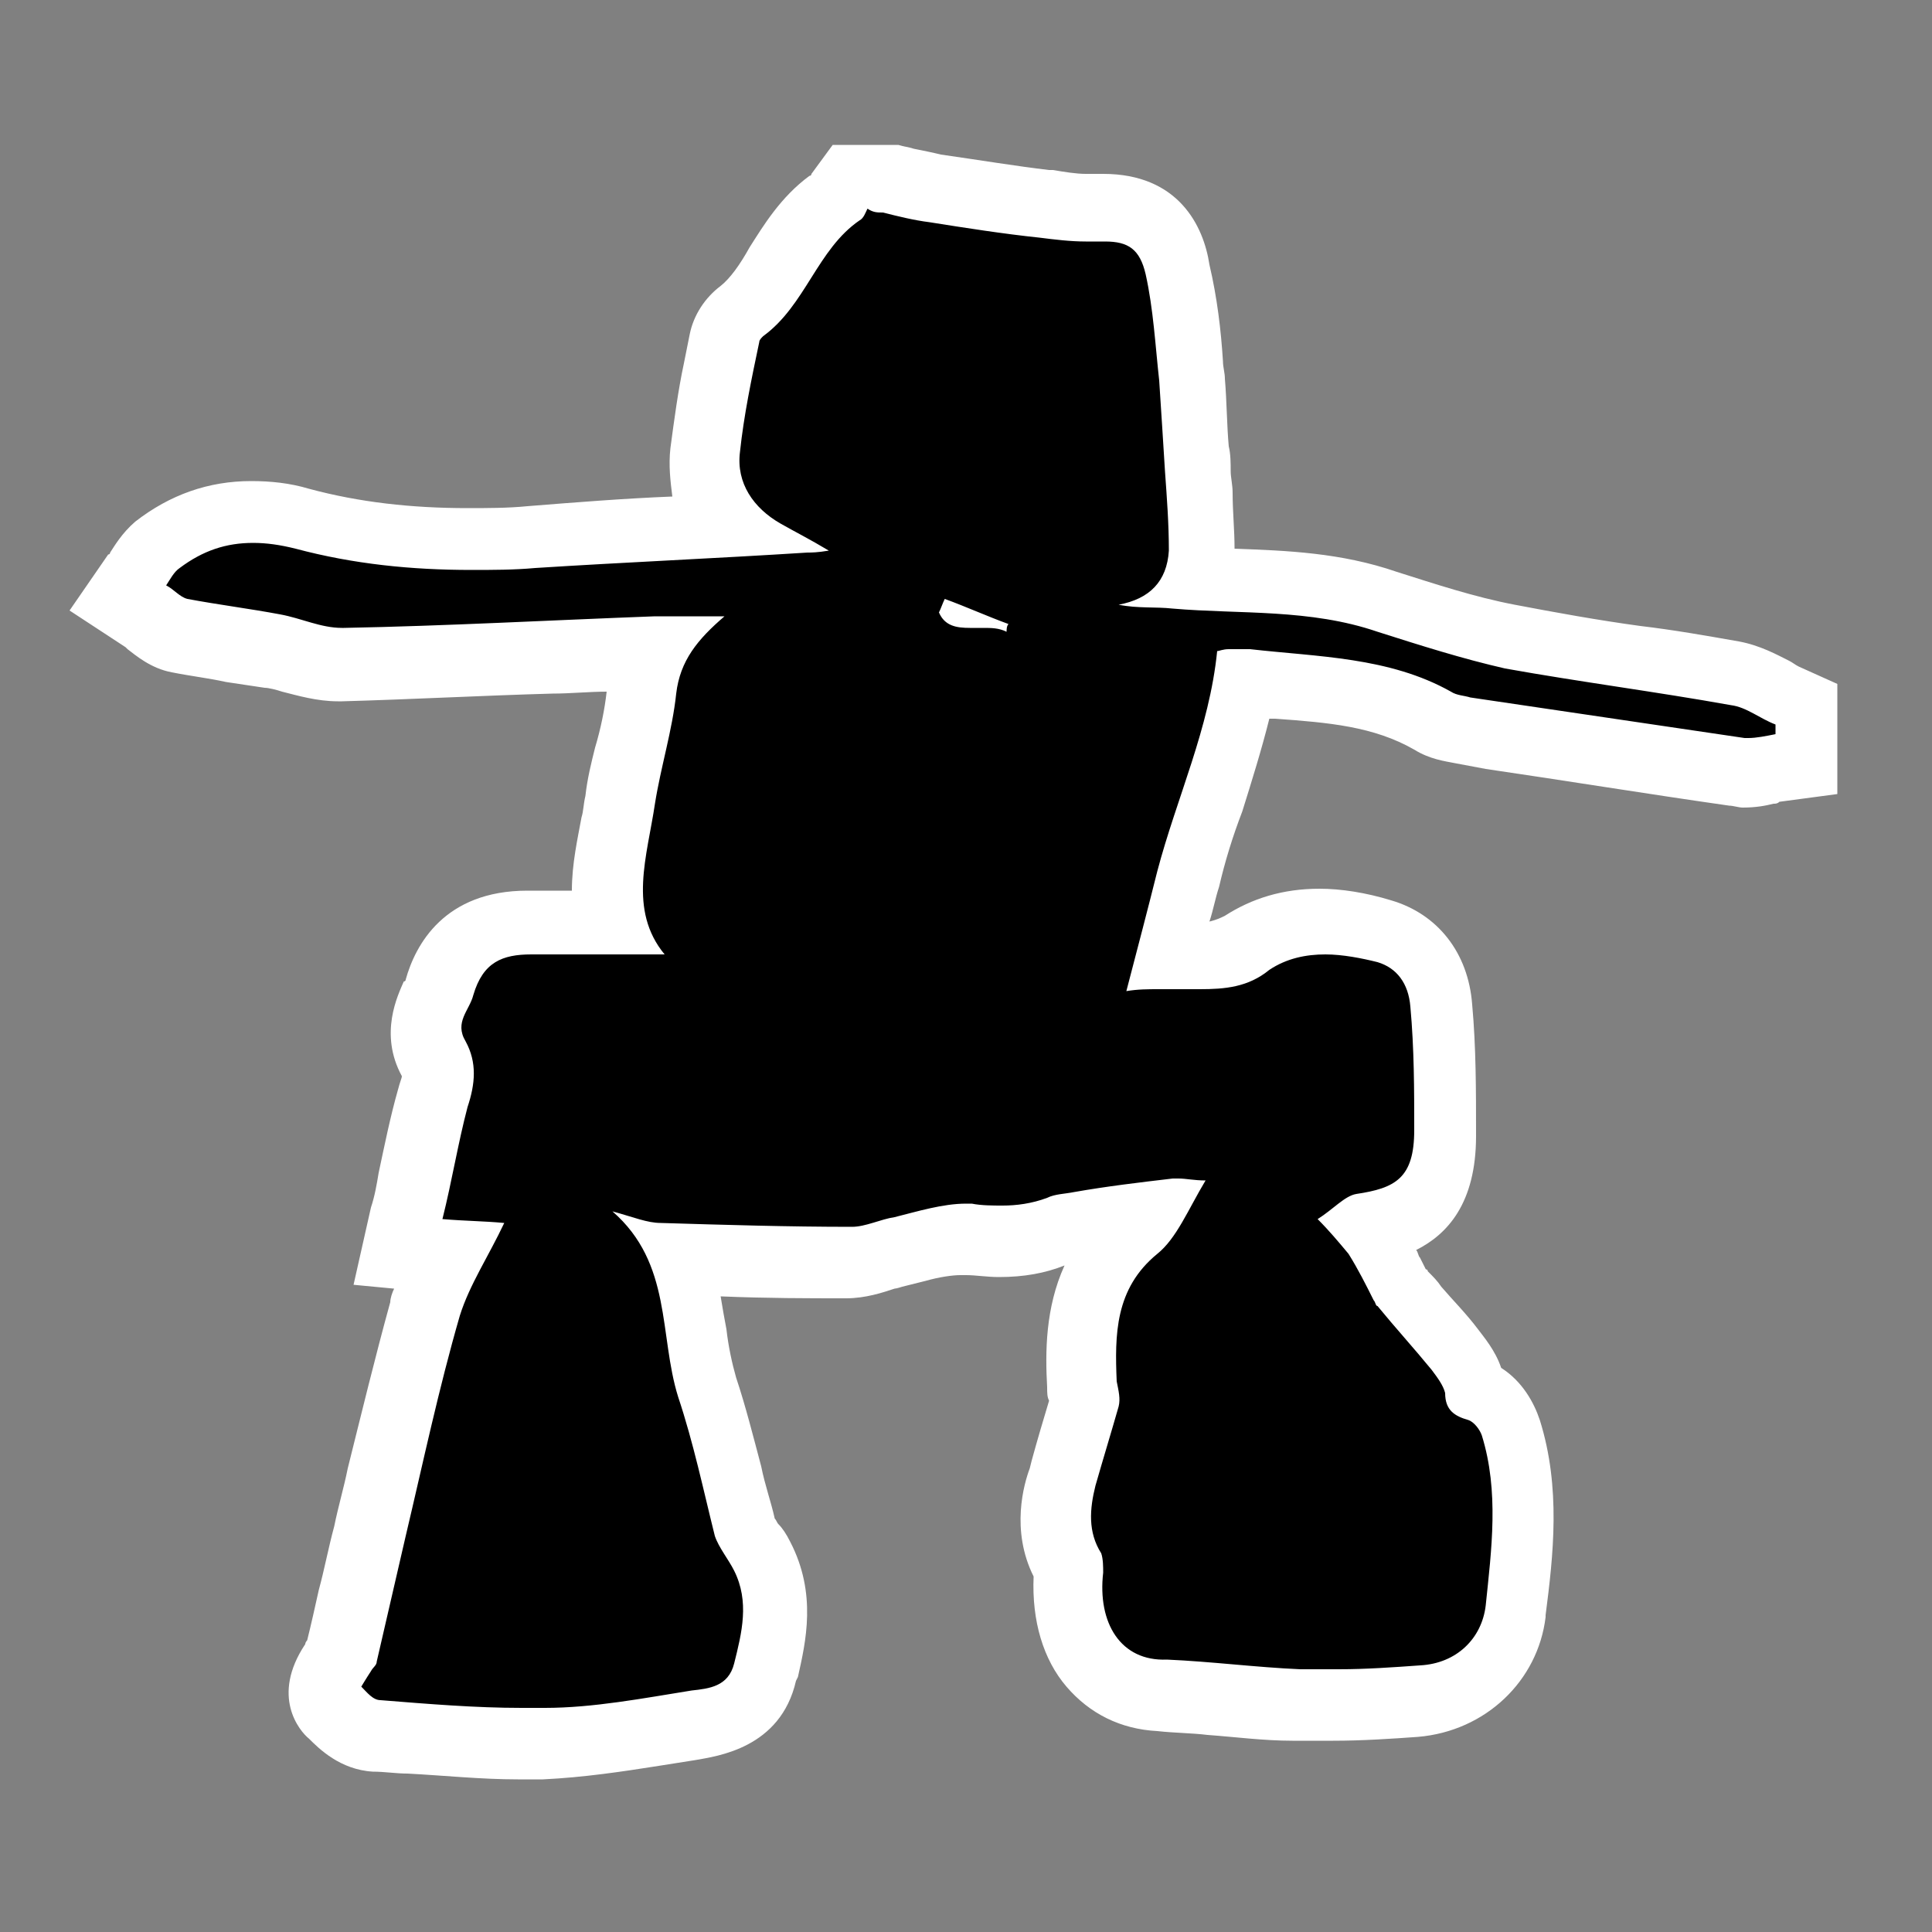 <?xml version="1.0" encoding="utf-8"?>
<!-- Generator: Adobe Illustrator 21.1.0, SVG Export Plug-In . SVG Version: 6.00 Build 0)  -->
<!DOCTYPE svg PUBLIC "-//W3C//DTD SVG 1.1//EN" "http://www.w3.org/Graphics/SVG/1.1/DTD/svg11.dtd">
<svg version="1.1" id="Ebene_1" xmlns="http://www.w3.org/2000/svg" xmlns:xlink="http://www.w3.org/1999/xlink" x="0px" y="0px"
	 width="100px" height="100px" viewBox="0 0 100 100" style="enable-background:new 0 0 100 100;" xml:space="preserve">
<rect x="0" y="0" width="100" height="100" fill="#808080" stroke="none"/>
<style type="text/css">
	.st0{fill:#FFFFFF;}
</style>
<g id="XMLID_1_">
	<path d="M26.8,90.3c-1.9,0-3.8-0.1-5.6-0.3c-0.6,0-1.2-0.1-1.8-0.1c-1-0.1-1.7-0.8-2.1-1.2c-1.1-1.1-0.2-2.3,0.1-2.7
		c0.1-0.1,0.1-0.2,0.1-0.2c0-0.1,0.1-0.2,0.2-0.2c0.2-1,0.5-1.9,0.7-2.9c0.3-1.1,0.5-2.2,0.8-3.3c0.2-1,0.5-2,0.7-3
		c0.7-2.8,1.3-5.7,2.1-8.5c0.3-1,0.7-1.9,1.2-2.7l-2.5-0.2l0.4-2c0.1-0.6,0.3-1.2,0.4-1.8c0.3-1.4,0.6-2.8,1-4.1
		c0.3-1.1,0.3-1.6,0.1-2c-0.9-1.5-0.2-2.8,0.1-3.4c0.1-0.1,0.1-0.3,0.2-0.3c0.6-2.3,2.2-3.4,4.6-3.4c0.1,0,0.3,0,0.4,0
		c0.9,0,1.8,0,2.6,0c0.4,0,0.8,0,1.2,0c-0.4-1.8,0-3.6,0.3-5.2c0.1-0.4,0.2-0.8,0.2-1.2c0.1-0.8,0.3-1.6,0.5-2.4
		c0.3-1.1,0.5-2.1,0.6-3.1c0.1-0.8,0.3-1.4,0.5-2c-1.7,0.1-3.4,0.1-5.1,0.2c-3.5,0.2-7.2,0.3-10.8,0.4l-0.1,0
		c-0.9,0-1.7-0.2-2.4-0.4c-0.4-0.1-0.7-0.2-1.1-0.3c-0.7-0.1-1.3-0.2-2-0.3c-0.9-0.1-1.9-0.3-2.8-0.5c-0.7-0.1-1.2-0.5-1.5-0.8
		c-0.1-0.1-0.1-0.1-0.2-0.2l-1.5-1l1-1.5c0-0.1,0.1-0.1,0.1-0.2c0.2-0.3,0.4-0.8,0.9-1.1c1.4-1.1,3.1-1.7,4.9-1.7
		c0.8,0,1.7,0.1,2.7,0.4c2.7,0.7,5.6,1.1,8.7,1.1c1,0,2.1,0,3.2-0.1c3.3-0.2,6.6-0.4,9.8-0.6c0.1,0,0.2,0,0.3,0
		c-0.9-1.1-1.3-2.4-1.1-3.9c0.2-1.5,0.4-2.9,0.7-4.3c0.1-0.5,0.2-1,0.3-1.5c0.1-0.6,0.4-1.1,0.9-1.4c0.8-0.6,1.4-1.5,2-2.4
		c0.7-1.2,1.6-2.5,2.9-3.5c0.1-0.1,0.1-0.2,0.2-0.3L44,9.3h1.9c0,0,0.7,0.1,0.9,0.2c0.5,0.1,1,0.2,1.5,0.3c2.2,0.3,4,0.6,5.6,0.8
		l0.2,0c0.7,0.1,1.3,0.2,1.9,0.2c0.1,0,0.2,0,0.4,0c0.2,0,0.4,0,0.6,0c2.1,0,3.4,1,3.8,3c0.4,1.6,0.5,3.2,0.6,4.8l0.1,0.9
		c0.1,1.2,0.2,2.3,0.2,3.4l0.1,1.3c0,0.4,0.1,0.8,0.1,1.2c0.1,1,0.2,2,0.1,3.1c0,0.5-0.1,0.9-0.2,1.3c0.5,0,1.1,0,1.6,0.1
		c2.7,0.1,5.4,0.2,8.2,1.1c2,0.7,4.2,1.4,6.4,1.8c2.2,0.4,4.4,0.8,6.6,1.1c1.7,0.3,3.4,0.5,5.1,0.8c0.8,0.1,1.5,0.5,2.1,0.8
		c0.2,0.1,0.4,0.2,0.6,0.3l1,0.5v3.2L92,39.7c-0.1,0-0.3,0-0.4,0.1c-0.3,0.1-0.8,0.2-1.3,0.2c-0.2,0-0.3,0-0.5,0
		c-4.2-0.6-8.5-1.3-12.7-1.9l-1.5-0.2c-0.5-0.1-1-0.2-1.6-0.5c-2.4-1.3-5-1.5-7.9-1.8c-0.6-0.1-1.2-0.1-1.8-0.2
		c-0.4,2.2-1,4.2-1.7,6.2c-0.5,1.4-0.9,2.7-1.2,4c-0.3,1.3-0.7,2.6-1,4c0.2,0,0.3,0,0.5,0c0.3,0,0.6,0,1,0c1,0,1.9-0.1,2.7-0.7
		c1.1-0.8,2.4-1.1,3.9-1.1c1,0,2.1,0.2,3.2,0.5c1.8,0.5,2.8,1.9,3,3.9c0.2,2.1,0.2,4.3,0.2,6.6c-0.1,3.6-1.9,4.6-4,4.9
		c0.1,0.1,0.2,0.2,0.3,0.4c0.4,0.6,0.8,1.3,1.1,1.9c0.1,0.2,0.2,0.5,0.4,0.7c0,0.1,0.1,0.2,0.1,0.2c0.3,0.3,0.6,0.7,0.8,1
		c0.6,0.7,1.2,1.5,1.8,2.2c0.3,0.4,0.9,1.1,1,2.1c1,0.3,1.6,1.3,1.8,2c1,3.2,0.6,6.4,0.2,9.4l0,0.1c-0.3,2.5-2.3,4.5-5,4.7
		c-1.4,0.1-2.8,0.2-4.3,0.2c-0.7,0-1.3,0-2,0c-1.4,0-2.9-0.2-4.3-0.3c-0.9-0.1-1.8-0.2-2.7-0.2c-1.4-0.1-2.6-0.7-3.5-1.7
		c-1-1.2-1.5-2.9-1.3-4.9c0,0,0-0.1,0-0.1c-1-1.8-0.7-3.6-0.3-4.8l0.1-0.4c0.4-1.2,0.7-2.4,1-3.5c0-0.1,0-0.1,0-0.2
		c0-0.2-0.1-0.4-0.1-0.6c-0.1-2.5-0.2-5.7,2.7-8c0.2-0.1,0.3-0.3,0.5-0.6c-0.9,0.1-1.9,0.2-2.8,0.4l-0.7,0.1c-0.1,0-0.3,0-0.4,0
		c-0.2,0-0.5,0.1-0.6,0.1c-0.9,0.4-1.9,0.6-3,0.6c-0.5,0-1,0-1.5-0.1l-0.2,0c-0.1,0-0.1,0-0.2,0c-0.7,0-1.4,0.2-2.2,0.4
		c-0.4,0.1-0.8,0.2-1.1,0.3c-0.2,0-0.4,0.1-0.6,0.2c-0.5,0.2-1.2,0.4-1.9,0.4c-2.7,0-5.5-0.1-8.8-0.2c0.5,1.3,0.7,2.6,0.8,3.8
		c0.2,1,0.3,2,0.6,2.8c0.5,1.5,0.9,3,1.2,4.5c0.2,1,0.5,1.9,0.7,2.8c0,0.1,0.2,0.4,0.4,0.7c0.2,0.3,0.3,0.5,0.5,0.8
		c1.1,2.1,0.6,4.1,0.2,5.8l-0.1,0.2c-0.5,2.3-2.7,2.6-3.7,2.8c-0.7,0.1-1.3,0.2-2,0.3C32,89.9,30,90.2,28,90.3
		C27.6,90.3,27.2,90.3,26.8,90.3z"/>
	<path class="st0" d="M45.7,11c0.8,0.2,1.6,0.4,2.4,0.5c1.9,0.3,3.8,0.6,5.7,0.8c0.8,0.1,1.6,0.2,2.4,0.2c0.2,0,0.3,0,0.5,0
		c0.2,0,0.3,0,0.5,0c1.2,0,1.8,0.4,2.1,1.7c0.4,1.8,0.5,3.7,0.7,5.5c0.1,1.5,0.2,3.1,0.3,4.7c0.1,1.4,0.2,2.7,0.2,4.1
		c-0.1,1.6-1,2.5-2.6,2.8c1,0.2,1.9,0.1,2.8,0.2c3.5,0.3,7.1,0,10.6,1.2c2.2,0.7,4.4,1.4,6.6,1.9c3.9,0.7,7.8,1.2,11.7,1.9
		c0.8,0.1,1.5,0.7,2.3,1c0,0.2,0,0.3,0,0.5c-0.5,0.1-1,0.2-1.4,0.2c-0.1,0-0.2,0-0.2,0c-4.7-0.7-9.5-1.4-14.2-2.1
		c-0.3-0.1-0.7-0.1-1-0.3c-3.2-1.8-6.9-1.8-10.4-2.2c-0.2,0-0.3,0-0.5,0c-0.2,0-0.4,0-0.6,0c-0.3,0-0.5,0.1-0.6,0.1
		c-0.4,4-2.1,7.6-3.1,11.4c-0.5,2-1,3.9-1.6,6.2c0.6-0.1,1.1-0.1,1.7-0.1c0.7,0,1.4,0,2.1,0c1.3,0,2.5-0.1,3.6-1
		c0.9-0.6,1.9-0.8,2.9-0.8c0.9,0,1.9,0.2,2.7,0.4c1,0.3,1.6,1.1,1.7,2.3c0.2,2.2,0.2,4.3,0.2,6.4c0,2.5-1,3-3,3.3
		c-0.6,0.1-1.2,0.8-2,1.3c0.6,0.6,1.1,1.2,1.6,1.8c0.5,0.8,0.9,1.6,1.3,2.4c0.1,0.1,0.1,0.3,0.2,0.3c0.9,1.1,1.9,2.2,2.8,3.3
		c0.3,0.4,0.6,0.8,0.7,1.2c0,0.9,0.5,1.2,1.2,1.4c0.3,0.1,0.6,0.5,0.7,0.8c0.9,2.9,0.5,5.9,0.2,8.8c-0.2,1.7-1.5,3-3.4,3.1
		c-1.4,0.1-2.8,0.2-4.2,0.2c-0.7,0-1.3,0-2,0c-2.3-0.1-4.6-0.4-6.9-0.5C58,86,56.8,84,57.1,81.4c0-0.3,0-0.7-0.1-1
		c-0.7-1.1-0.6-2.3-0.3-3.5c0.4-1.4,0.8-2.7,1.2-4.1c0.1-0.4,0-0.8-0.1-1.3c-0.1-2.4-0.1-4.8,2.1-6.6c1-0.8,1.6-2.3,2.5-3.8
		c-0.6,0-1-0.1-1.4-0.1c-0.1,0-0.2,0-0.3,0c-1.7,0.2-3.4,0.4-5.1,0.7c-0.5,0.1-1,0.1-1.4,0.3c-0.8,0.3-1.6,0.4-2.3,0.4
		c-0.5,0-1.1,0-1.6-0.1c-0.1,0-0.2,0-0.3,0c-1.2,0-2.5,0.4-3.7,0.7c-0.7,0.1-1.5,0.5-2.2,0.5c0,0,0,0,0,0c-3.3,0-6.6-0.1-9.9-0.2
		c-0.7,0-1.4-0.3-2.5-0.6c3.1,2.7,2.4,6.4,3.4,9.6c0.8,2.4,1.3,4.8,1.9,7.2c0.2,0.6,0.7,1.2,1,1.8c0.8,1.6,0.4,3.2,0,4.8
		c-0.3,1.2-1.3,1.3-2.2,1.4c-2.5,0.4-5.1,0.9-7.6,0.9c-0.4,0-0.8,0-1.2,0c-2.4,0-4.8-0.2-7.3-0.4c-0.4,0-0.7-0.4-1-0.7
		c0,0,0.3-0.5,0.5-0.8c0.1-0.2,0.3-0.3,0.3-0.5c0.5-2.2,1-4.3,1.5-6.5c0.9-3.8,1.7-7.6,2.8-11.4c0.5-1.6,1.5-3.1,2.3-4.8
		c-1.1-0.1-2-0.1-3.2-0.2c0.5-2,0.8-3.9,1.3-5.8c0.4-1.2,0.5-2.3-0.1-3.4c-0.6-1,0.2-1.6,0.4-2.4c0.5-1.7,1.5-2.1,3-2.1
		c0.1,0,0.2,0,0.3,0c0.9,0,1.8,0,2.7,0c1.3,0,2.6,0,3.9,0c-1.9-2.3-0.9-5.1-0.5-7.8c0.3-1.9,0.9-3.8,1.1-5.7c0.2-1.7,1.1-2.8,2.5-4
		c-0.8,0-1.5,0-2.3,0c-0.4,0-0.8,0-1.3,0c-5.4,0.2-10.8,0.5-16.1,0.6c0,0-0.1,0-0.1,0c-1.1,0-2.1-0.5-3.2-0.7
		c-1.6-0.3-3.2-0.5-4.8-0.8c-0.4-0.1-0.7-0.5-1.1-0.7c0.2-0.3,0.4-0.7,0.7-0.9c1.2-0.9,2.4-1.3,3.8-1.3c0.7,0,1.4,0.1,2.2,0.3
		c3,0.8,6,1.1,9.1,1.1c1.1,0,2.2,0,3.3-0.1c4.7-0.3,9.4-0.5,14.1-0.8c0.2,0,0.5,0,1.1-0.1c-1-0.6-1.8-1-2.5-1.4
		c-1.4-0.8-2.3-2.1-2.1-3.7c0.2-1.9,0.6-3.8,1-5.7c0-0.1,0.1-0.2,0.2-0.3c2.2-1.6,2.8-4.5,5-6c0.2-0.1,0.3-0.4,0.4-0.6
		C45.2,11,45.4,11,45.7,11 M50.2,32.5c0.2,0,0.5,0,0.7,0c0.4,0,0.8,0,1.2,0.2c0-0.1,0-0.3,0.1-0.4c-1.1-0.4-2.2-0.9-3.3-1.3
		c-0.1,0.2-0.2,0.5-0.3,0.7C48.9,32.4,49.5,32.5,50.2,32.5 M46.1,7.5h-0.4h-0.8h-1.8L42,9c0,0,0,0.1-0.1,0.1
		c-1.5,1.1-2.4,2.6-3.1,3.7c-0.5,0.9-1,1.6-1.5,2c-0.8,0.6-1.4,1.5-1.6,2.5c-0.1,0.5-0.2,1-0.3,1.5c-0.3,1.4-0.5,2.9-0.7,4.4
		c-0.1,0.9,0,1.7,0.1,2.5c-2.5,0.1-5,0.3-7.5,0.5c-1,0.1-2.1,0.1-3.1,0.1c-2.9,0-5.6-0.3-8.2-1C15,25,14,24.9,13,24.9
		c-2.2,0-4.2,0.7-6,2.1c-0.7,0.6-1.1,1.3-1.3,1.6c0,0,0,0.1-0.1,0.1l-2,2.9l2.9,1.9c0,0,0,0,0.1,0.1c0.4,0.3,1.2,1,2.3,1.2
		c1,0.2,1.9,0.3,2.8,0.5c0.7,0.1,1.3,0.2,2,0.3c0.2,0,0.6,0.1,0.9,0.2c0.8,0.2,1.8,0.5,2.9,0.5l0.2,0c3.6-0.1,7.3-0.3,10.9-0.4
		c0.9,0,1.9-0.1,2.8-0.1c0,0,0,0,0,0c-0.1,0.9-0.3,1.9-0.6,2.9c-0.2,0.8-0.4,1.6-0.5,2.5c-0.1,0.4-0.1,0.8-0.2,1.1
		c-0.2,1.1-0.5,2.4-0.5,3.8c-0.7,0-1.3,0-1.8,0c-0.2,0-0.3,0-0.5,0c-4.3,0-5.8,2.8-6.3,4.6c0,0,0,0.1-0.1,0.1
		c-0.3,0.7-1.3,2.7-0.1,4.9c0,0.1-0.1,0.3-0.2,0.7c-0.4,1.4-0.7,2.9-1,4.3c-0.1,0.6-0.2,1.2-0.4,1.8l-0.9,4l2.1,0.2
		c-0.1,0.2-0.2,0.5-0.2,0.7c-0.8,2.9-1.5,5.8-2.2,8.6c-0.2,1-0.5,2-0.7,3c-0.3,1.1-0.5,2.2-0.8,3.3c-0.2,0.9-0.4,1.8-0.6,2.6
		c0,0,0,0,0,0c0,0-0.1,0.1-0.1,0.2c-1.8,2.7-0.3,4.5,0.2,4.9c0.5,0.5,1.6,1.6,3.3,1.7c0.6,0,1.2,0.1,1.8,0.1
		c1.9,0.1,3.8,0.3,5.7,0.3c0.4,0,0.9,0,1.3,0c2.1-0.1,4.1-0.4,6-0.7c0.6-0.1,1.3-0.2,1.9-0.3c1.1-0.2,4.4-0.6,5.2-4.1l0.1-0.2
		c0.4-1.8,1-4.3-0.4-7c-0.2-0.4-0.4-0.7-0.6-0.9c-0.1-0.1-0.1-0.2-0.2-0.3c-0.2-0.9-0.5-1.7-0.7-2.7c-0.4-1.5-0.8-3.1-1.3-4.6
		c-0.2-0.7-0.4-1.6-0.5-2.5c-0.1-0.5-0.2-1.1-0.3-1.7c2.4,0.1,4.5,0.1,6.5,0.1c1,0,1.9-0.3,2.5-0.5c0.1,0,0.4-0.1,0.4-0.1
		c0.4-0.1,0.8-0.2,1.2-0.3c0.7-0.2,1.4-0.3,1.8-0.3c0,0,0.1,0,0.1,0l0.2,0c0.5,0,1.1,0.1,1.7,0.1c1.3,0,2.4-0.2,3.4-0.6
		c-1,2.2-1,4.5-0.9,6.3c0,0.3,0,0.5,0.1,0.7c-0.3,1-0.6,2-0.9,3.1l-0.1,0.4c-0.3,0.8-1,3.2,0.2,5.6c-0.1,2.3,0.5,4.3,1.7,5.7
		c1.2,1.4,2.8,2.2,4.7,2.3c0.9,0.1,1.8,0.1,2.6,0.2c1.4,0.1,2.9,0.3,4.4,0.3c0.7,0,1.4,0,2.1,0c1.5,0,3-0.1,4.4-0.2
		c3.5-0.3,6.2-2.9,6.6-6.2l0-0.1c0.4-3.1,0.8-6.6-0.3-10.1c-0.3-0.9-0.9-2-2-2.7c-0.3-0.9-0.9-1.6-1.2-2c-0.6-0.8-1.3-1.5-1.9-2.2
		c-0.2-0.3-0.4-0.5-0.7-0.8c0,0,0-0.1-0.1-0.1c-0.1-0.2-0.2-0.4-0.3-0.6c-0.1-0.1-0.1-0.3-0.2-0.4c1.6-0.8,3.1-2.4,3.1-5.9
		c0-2.4,0-4.6-0.2-6.8c-0.2-2.7-1.8-4.7-4.2-5.4c-1.3-0.4-2.6-0.6-3.7-0.6c-1.9,0-3.5,0.5-4.9,1.4c-0.2,0.1-0.4,0.2-0.8,0.3
		c0.2-0.6,0.3-1.2,0.5-1.8c0.3-1.3,0.7-2.6,1.2-3.9c0.5-1.6,1-3.2,1.4-4.8c0.1,0,0.2,0,0.3,0c2.8,0.2,5.1,0.4,7.2,1.6
		c0.8,0.5,1.6,0.6,2.1,0.7l1.6,0.3c4.1,0.6,8.4,1.3,12.6,1.9c0.2,0,0.5,0.1,0.7,0.1c0.7,0,1.2-0.1,1.6-0.2c0.1,0,0.2,0,0.3-0.1
		l3-0.4v-3v-0.5v-2.2l-2-0.9c-0.2-0.1-0.3-0.2-0.5-0.3c-0.6-0.3-1.5-0.8-2.6-1c-1.7-0.3-3.4-0.6-5.1-0.8c-2.2-0.3-4.4-0.7-6.5-1.1
		c-2.1-0.4-4.2-1.1-6.1-1.7c-2.9-1-5.7-1.1-8.4-1.2c0-1-0.1-1.9-0.1-2.9c0-0.4-0.1-0.8-0.1-1.1c0-0.4,0-0.9-0.1-1.3
		c-0.1-1.1-0.1-2.3-0.2-3.5c0-0.3-0.1-0.6-0.1-0.9c-0.1-1.6-0.3-3.3-0.7-5C62.3,11.7,61,9,57.1,9c-0.2,0-0.5,0-0.7,0
		c-0.1,0-0.2,0-0.2,0c-0.5,0-1.1-0.1-1.7-0.2l-0.2,0c-1.7-0.2-3.5-0.5-5.6-0.8c-0.4-0.1-0.9-0.2-1.4-0.3c-0.3-0.1-0.5-0.1-0.8-0.2
		L46.1,7.5L46.1,7.5z"/>
</g>
</svg>
